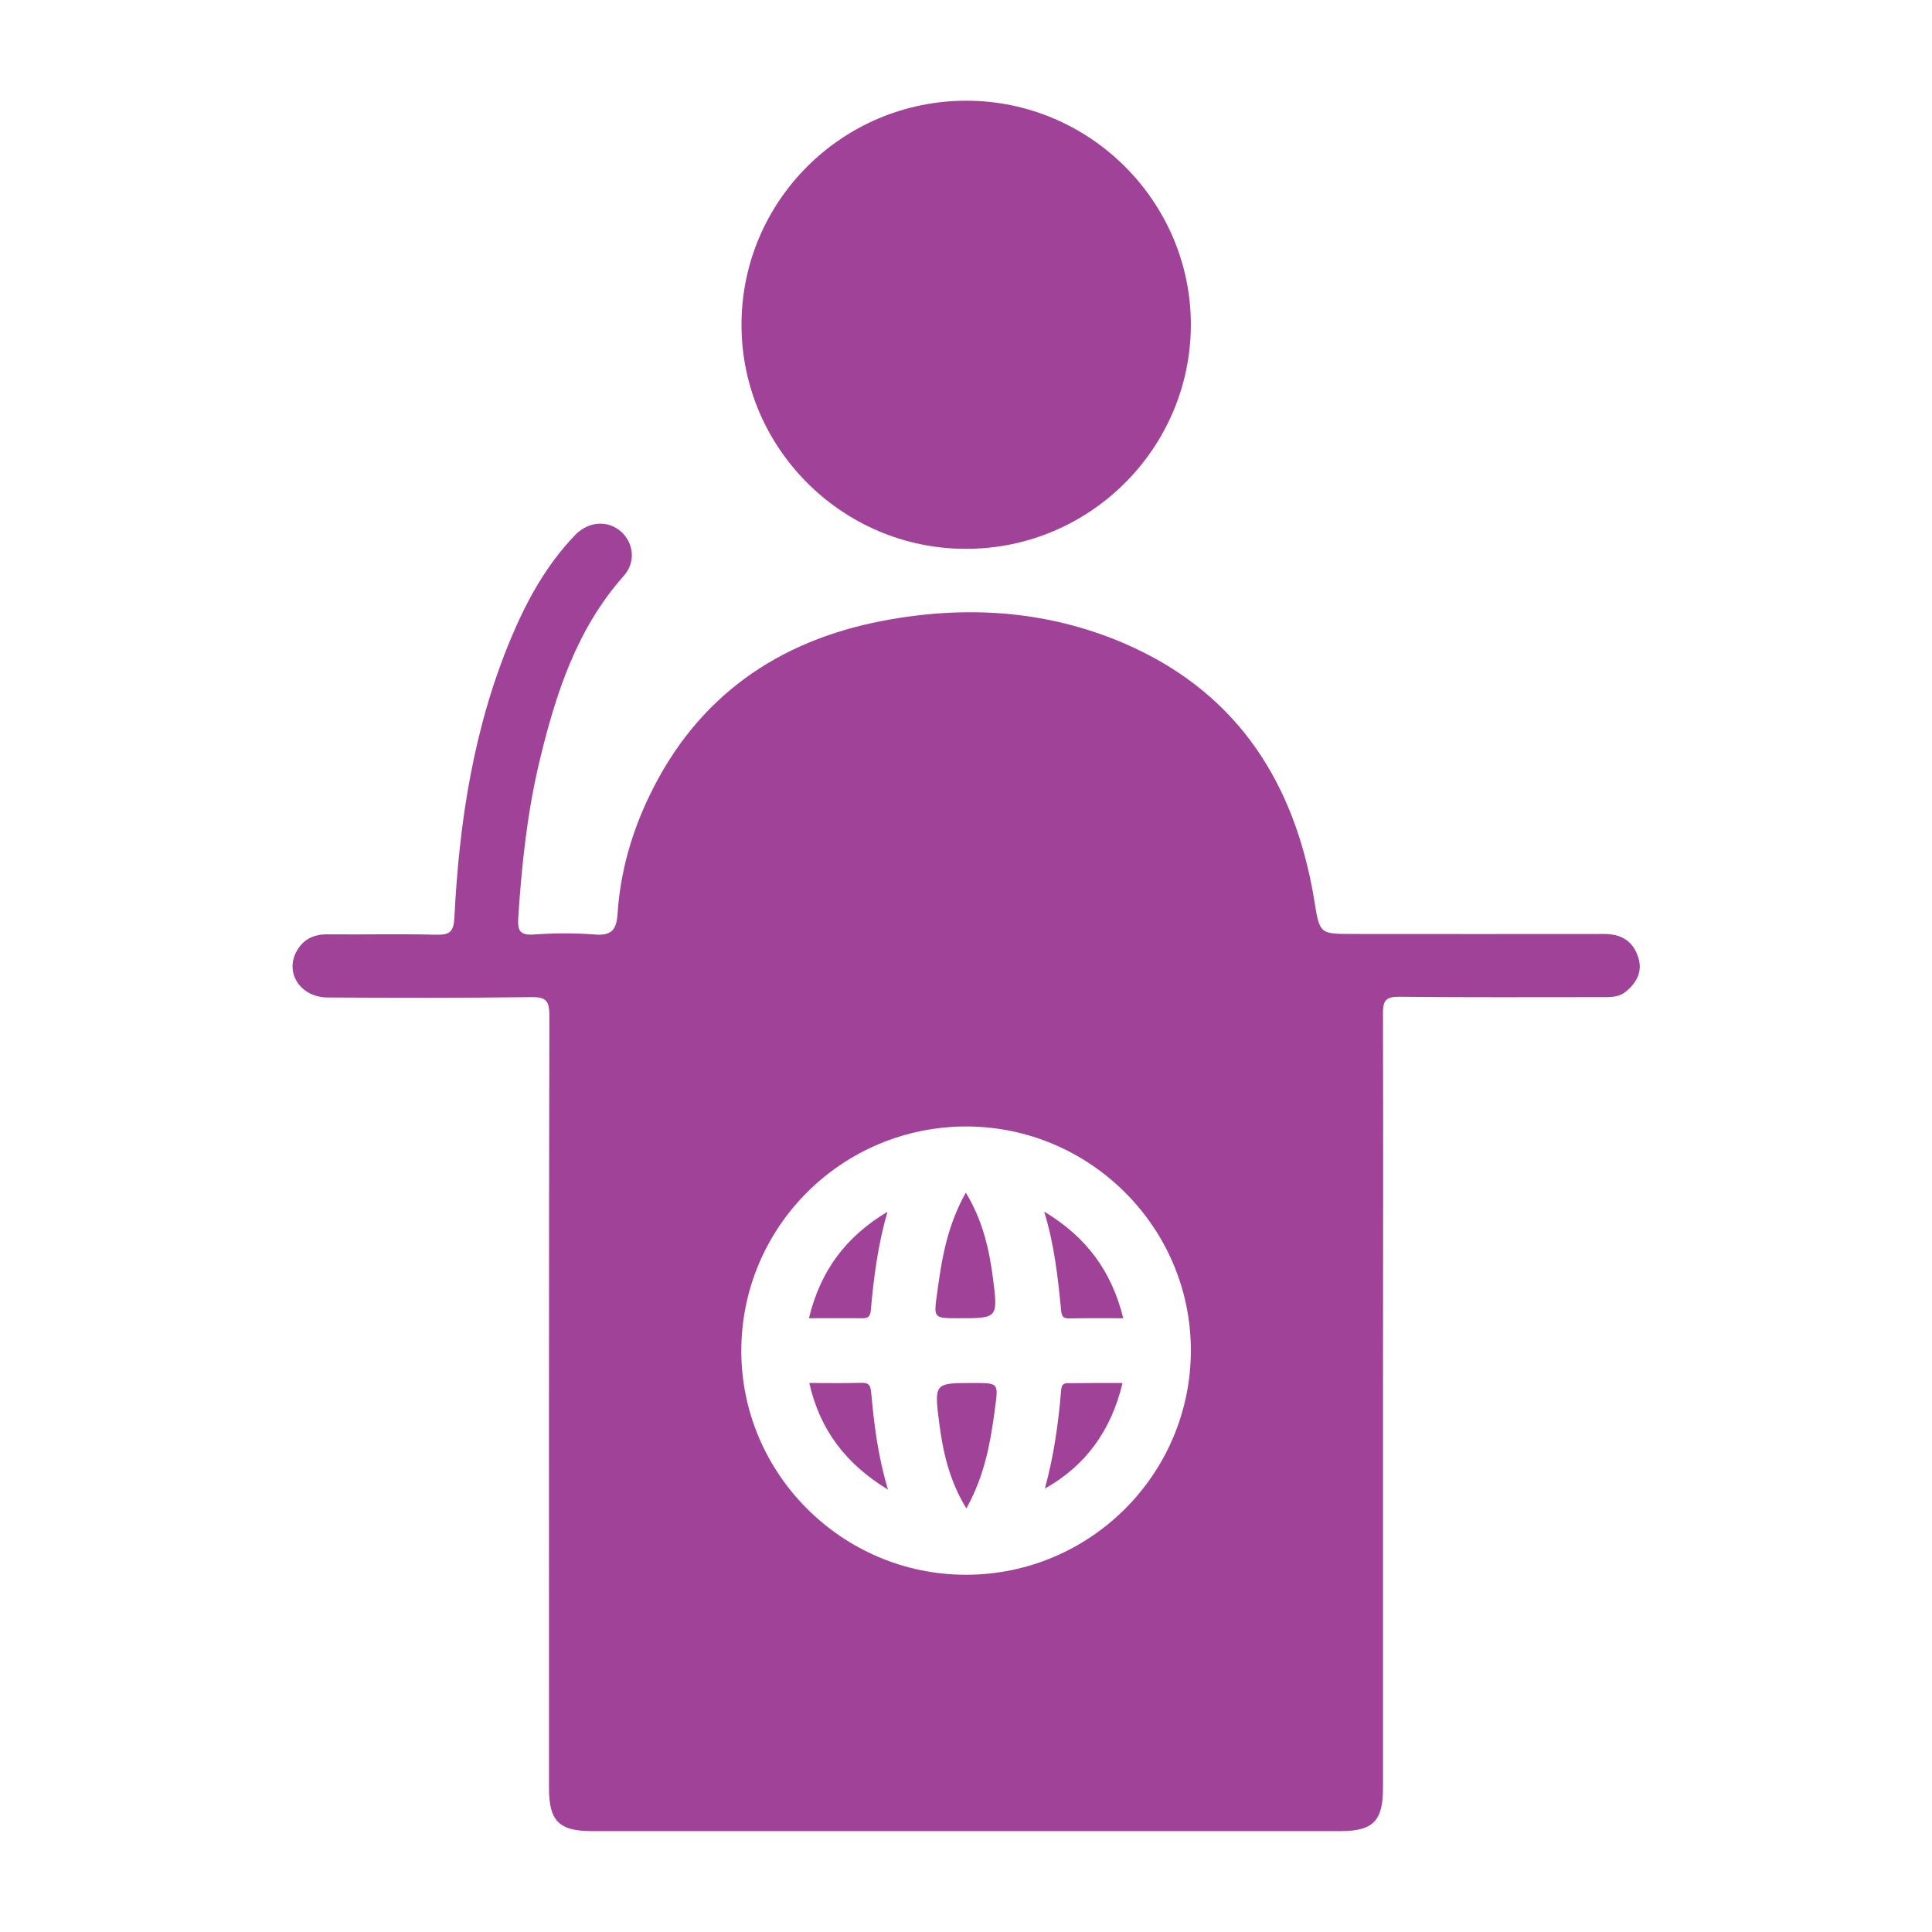 <?xml version="1.0" encoding="utf-8"?>
<!-- Generator: Adobe Illustrator 23.0.0, SVG Export Plug-In . SVG Version: 6.00 Build 0)  -->
<svg version="1.1" id="icEngage" xmlns="http://www.w3.org/2000/svg" xmlns:xlink="http://www.w3.org/1999/xlink" x="0px" y="0px"
	 viewBox="0 0 1080 1080" style="enable-background:new 0 0 1080 1080;" xml:space="preserve">
<style type="text/css">
	.st0{fill:#A04298;}
</style>
<path class="st0" d="M773.1,784.6c0,71.7,0,143.3,0,215c0,18.4-5.6,24-23.8,24c-139.5,0-279,0-418.5,0c-18.2,0-23.9-5.6-23.9-23.9
	c0-144-0.1-287.9,0.2-431.9c0-8.3-1.8-10.6-10.3-10.4c-37.9,0.5-75.8,0.4-113.7,0.2c-15.5-0.1-24.4-14.4-16.8-26.7
	c3.8-6.2,9.6-8.7,17-8.6c20.1,0.2,40.1-0.3,60.2,0.2c7.5,0.2,10.1-1.2,10.5-9.5c2.7-53.8,10.8-106.7,31.9-156.8
	c8.8-20.9,19.7-40.6,35.6-57.1c7.5-7.8,18.3-8.4,25.6-2c7.1,6.3,8.5,17.1,1.6,24.8c-26.4,29.7-38.1,66.1-47.1,103.6
	c-6.9,28.8-10,58.2-11.9,87.7c-0.4,6.8,0.8,9.7,8.5,9.2c11.4-0.8,23-0.9,34.4,0c9.1,0.7,12-2.5,12.6-11.3c1.5-23.3,7.8-45.6,18-66.6
	c26.6-55,71.5-86.3,130.5-97.5c45.8-8.7,91.2-6,134.6,12.6c59.8,25.7,92.6,72.7,104.9,135.4c0.5,2.8,1.1,5.6,1.5,8.4
	c3,18.7,3,18.7,21.6,18.7c46.8,0,93.6,0.1,140.5,0c9.4,0,15.9,3.8,18.9,12.8c2.7,8.1-0.7,14.3-6.7,19.3c-4.2,3.6-9.5,3.2-14.6,3.2
	c-37.3,0-74.5,0.2-111.8-0.2c-7.3-0.1-9.6,1.5-9.5,9.3C773.3,639.4,773.1,712,773.1,784.6z M539.8,880.3
	c69.3,0.1,125.7-56,125.9-125.1c0.2-68.9-56.3-125.4-125.5-125.5c-69.3,0-125.6,55.9-125.8,125.1
	C414.2,823.7,470.7,880.2,539.8,880.3z"/>
<path class="st0" d="M539.9,306.8c-69.1,0-125.5-56.5-125.4-125.4c0.1-69.1,56.4-125.1,125.7-125.1c69.1,0,125.6,56.5,125.5,125.4
	C665.5,250.7,609.1,306.9,539.9,306.8z"/>
<path class="st0" d="M539.9,666.7c9.7,16,13.2,32.3,15.3,48.8c2.7,21.4,2.3,21.4-19.2,21.4c-14.4,0-14.1,0-12.1-14.3
	C526.4,703.8,529.5,685.2,539.9,666.7z"/>
<path class="st0" d="M540.2,843.2c-9.8-16-13.2-32.2-15.3-48.7c-2.7-21.4-2.3-21.4,19.2-21.4c14.3,0,14,0,12.1,14.3
	C553.7,806.2,550.5,824.8,540.2,843.2z"/>
<path class="st0" d="M452.2,736.9c6.4-26.5,20.6-45.6,43.9-59.5c-5.4,18.7-7.7,36.8-9.3,55c-0.3,3.9-1.9,4.6-5.2,4.5
	C472.2,736.8,462.7,736.9,452.2,736.9z"/>
<path class="st0" d="M627.9,736.9c-10.5,0-20.3-0.1-30.2,0.1c-3.3,0.1-4.2-1.2-4.5-4.3c-1.8-18.2-3.7-36.5-9.5-55.4
	C607.4,691.5,621.5,710.8,627.9,736.9z"/>
<path class="st0" d="M627.5,773.1c-6.3,26.6-20.7,46.3-43.4,59c5.1-18.6,7.6-36.9,9.1-55.2c0.3-3.8,2.3-3.8,5-3.7
	C607.8,773.1,617.3,773.1,627.5,773.1z"/>
<path class="st0" d="M496.4,832.7c-23.7-14.4-38.1-33.5-44-59.6c10.1,0,19.7,0.2,29.2-0.1c4.4-0.1,5,1.7,5.4,5.5
	C488.6,796.1,490.7,813.8,496.4,832.7z"/>
</svg>
